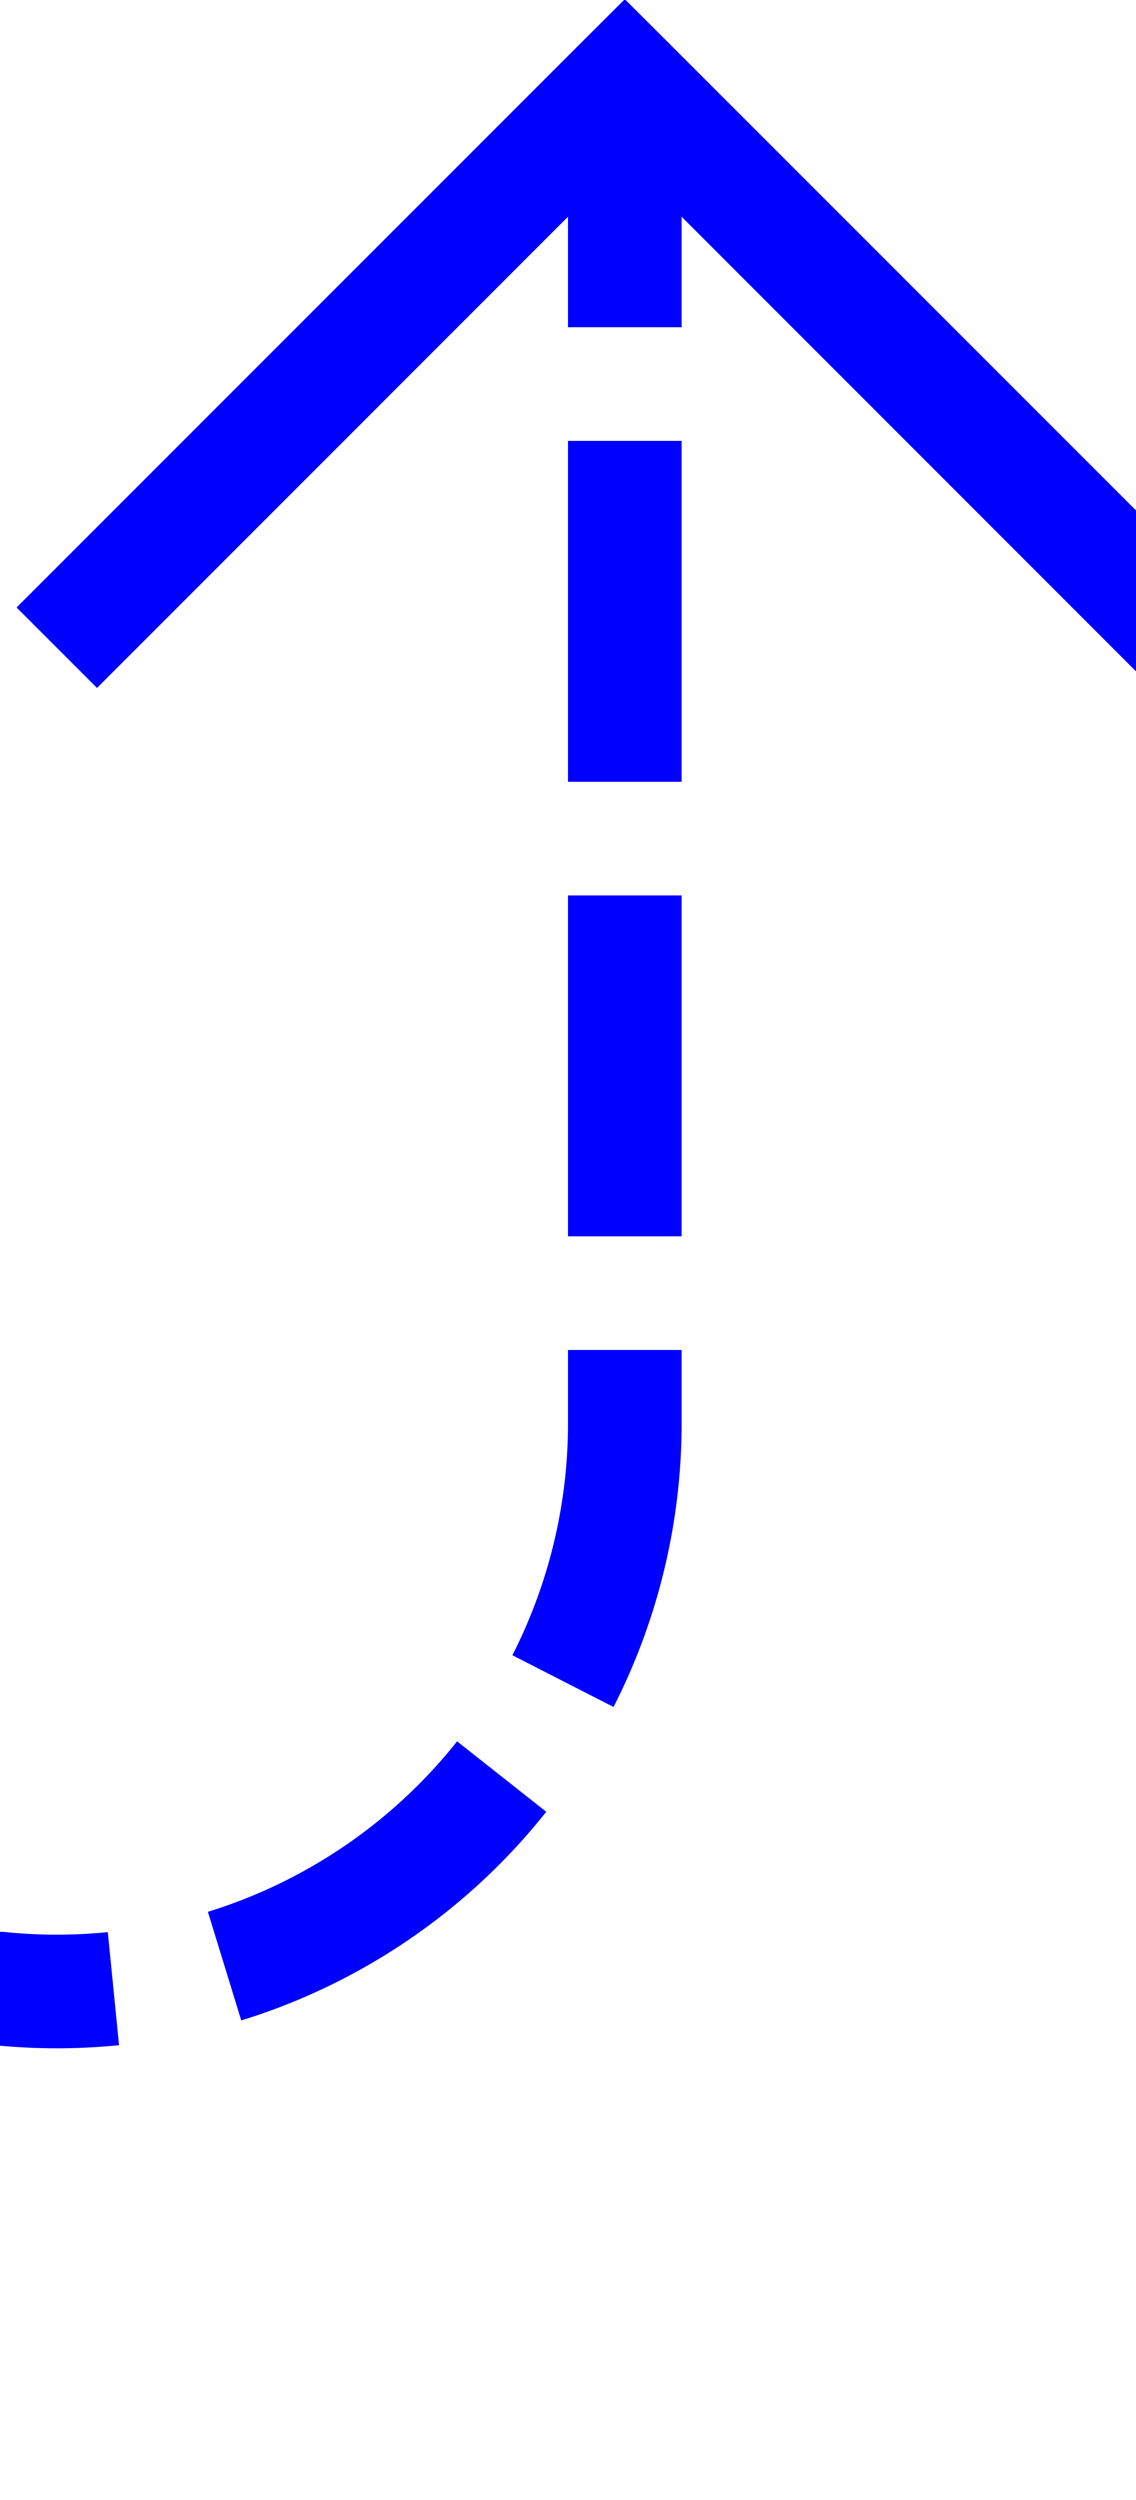 ﻿<?xml version="1.0" encoding="utf-8"?>
<svg version="1.1" xmlns:xlink="http://www.w3.org/1999/xlink" width="10px" height="22px" preserveAspectRatio="xMidYMin meet" viewBox="739 203  8 22" xmlns="http://www.w3.org/2000/svg">
  <path d="M 596 220.5  L 738 220.5  A 5 5 0 0 0 743.5 215.5 L 743.5 204  " stroke-width="1" stroke-dasharray="3,1" stroke="#0000ff" fill="none" />
  <path d="M 738.854 209.054  L 743.5 204.407  L 748.146 209.054  L 748.854 208.346  L 743.854 203.346  L 743.5 202.993  L 743.146 203.346  L 738.146 208.346  L 738.854 209.054  Z " fill-rule="nonzero" fill="#0000ff" stroke="none" />
</svg>